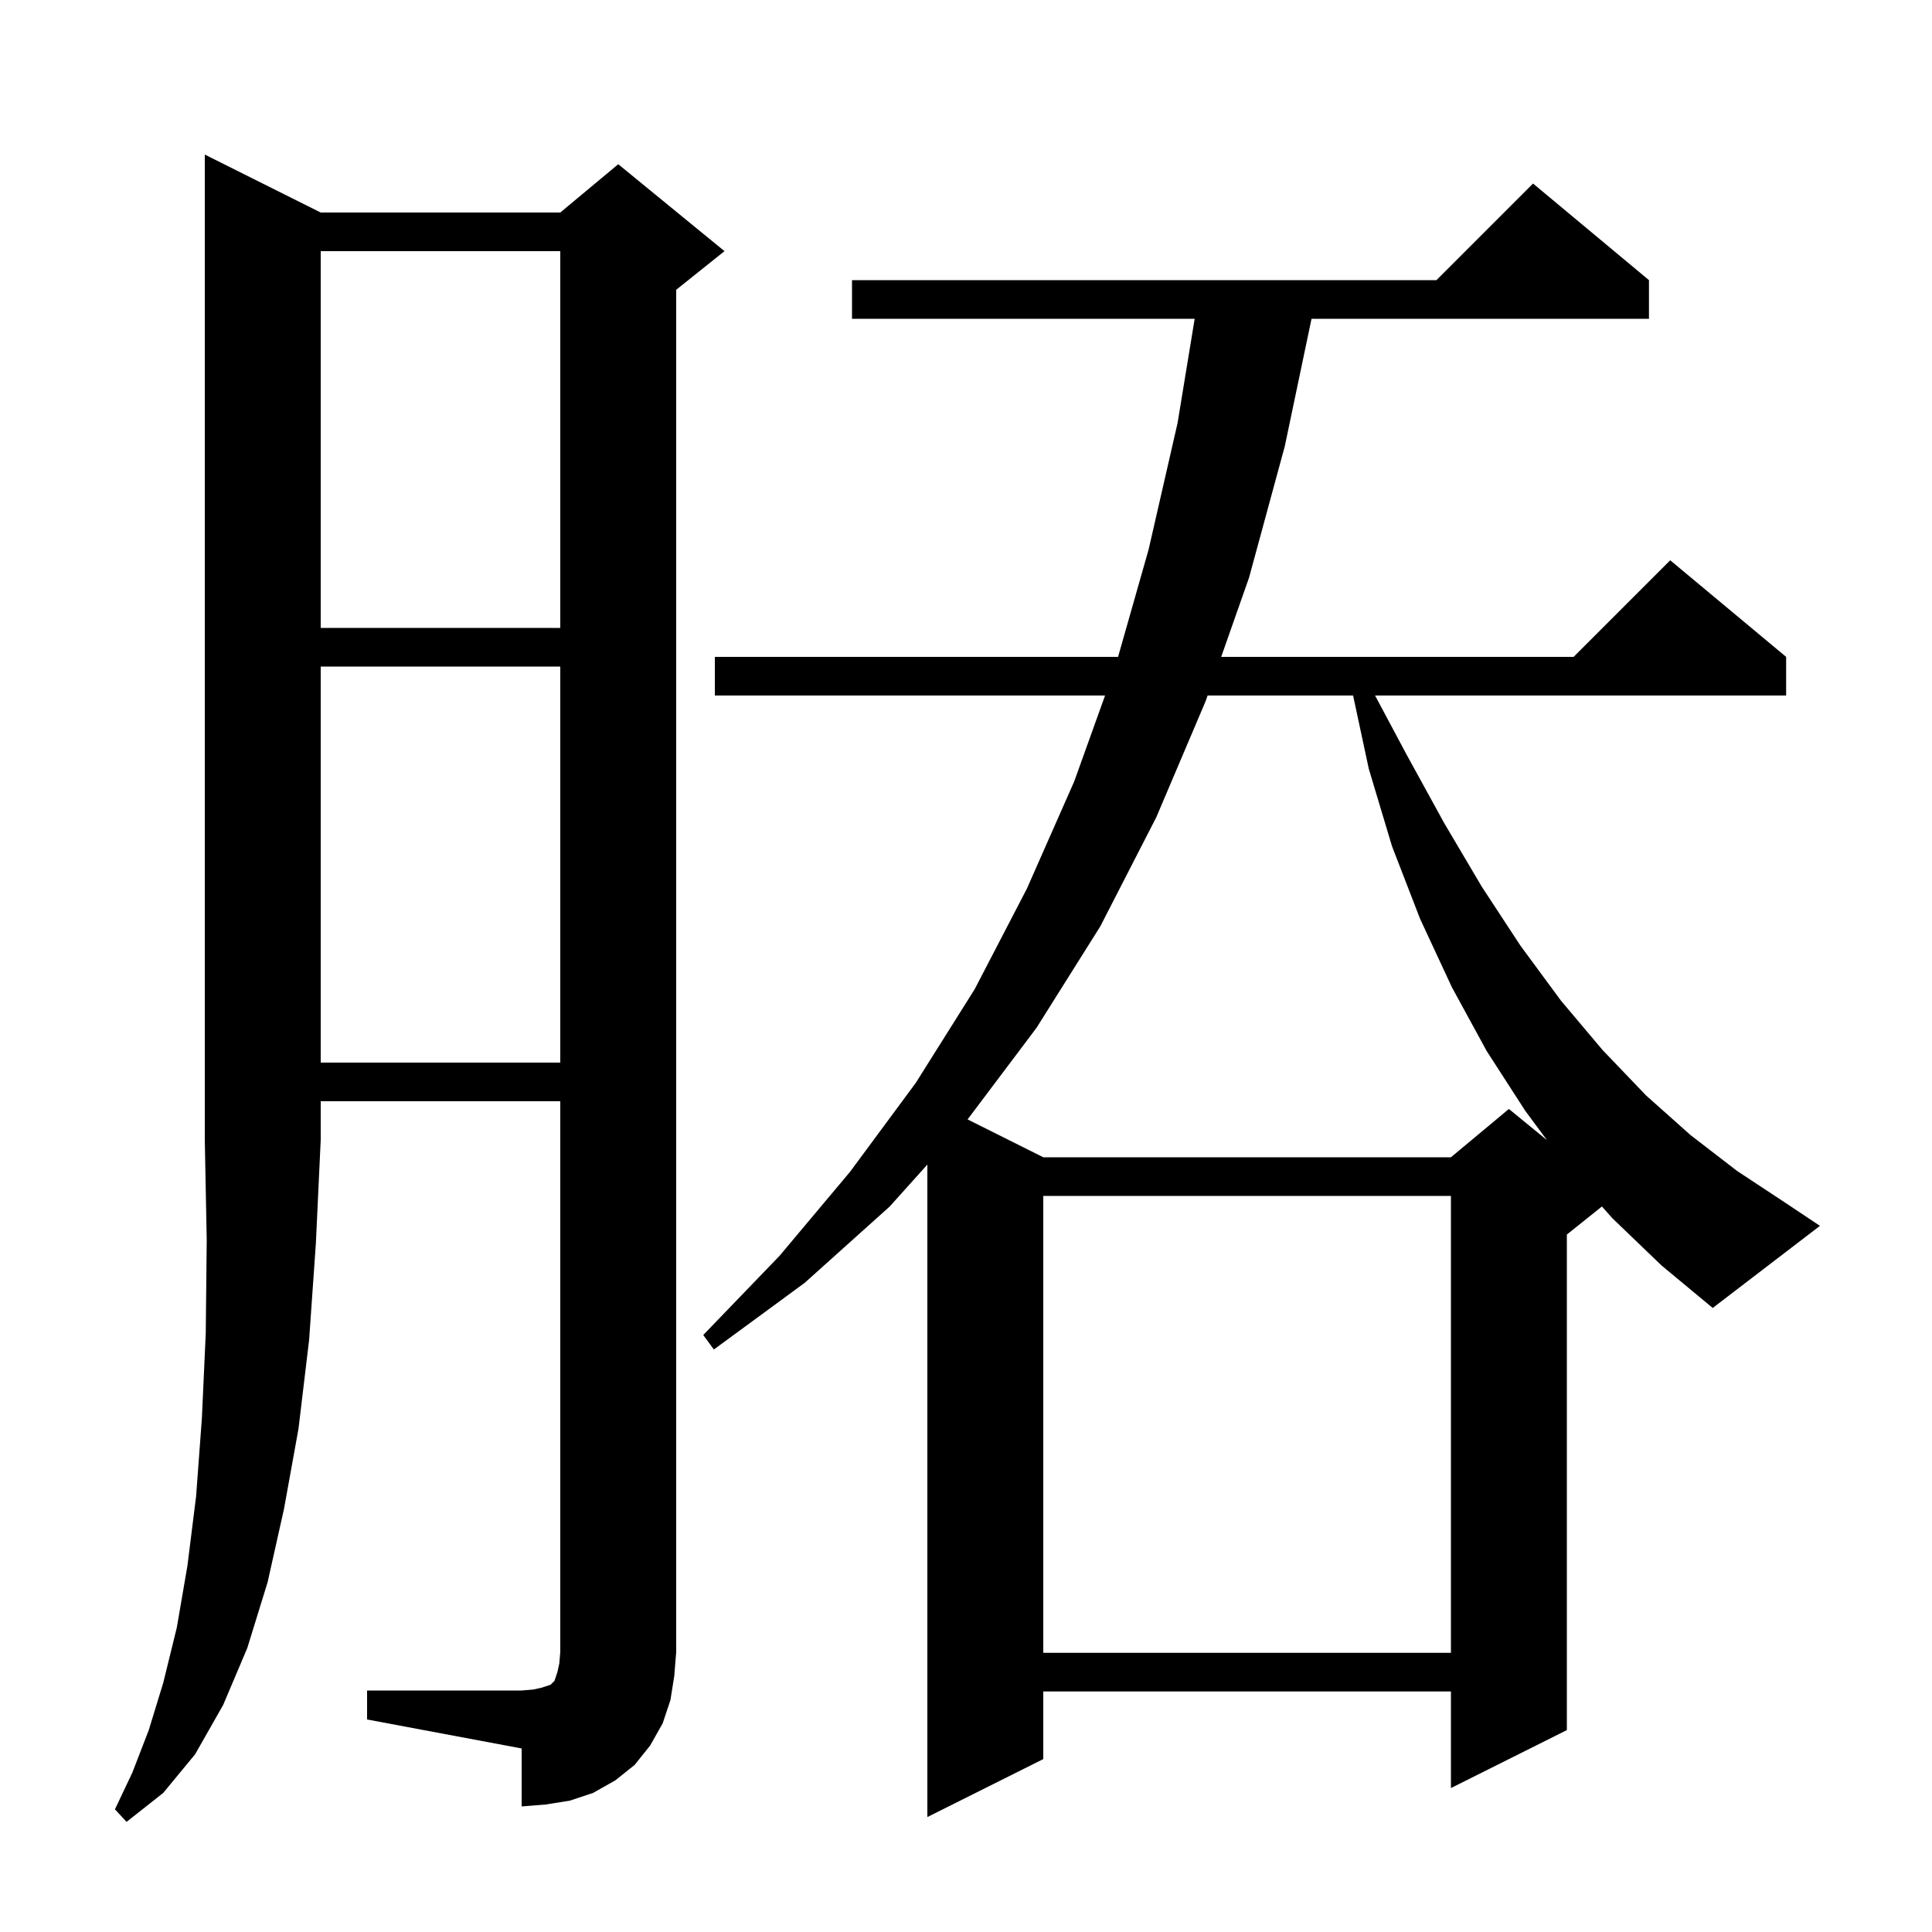 <svg xmlns="http://www.w3.org/2000/svg" xmlns:xlink="http://www.w3.org/1999/xlink" version="1.1" baseProfile="full" viewBox="0 0 200 200" width="200" height="200">
<g fill="black">
<path d="M 33.2 22.0 L 58.0 22.0 L 64.0 17.0 L 75.0 26.0 L 70.0 30.0 L 70.0 171.0 L 69.8 173.5 L 69.4 176.0 L 68.6 178.4 L 67.3 180.7 L 65.7 182.7 L 63.7 184.3 L 61.4 185.6 L 59.0 186.4 L 56.5 186.8 L 54.0 187.0 L 54.0 181.0 L 38.0 178.0 L 38.0 175.0 L 54.0 175.0 L 55.2 174.9 L 56.1 174.7 L 57.0 174.4 L 57.4 174.0 L 57.7 173.1 L 57.9 172.2 L 58.0 171.0 L 58.0 114.0 L 33.2 114.0 L 33.2 118.0 L 32.7 128.7 L 32.0 138.7 L 30.9 147.9 L 29.4 156.2 L 27.7 163.8 L 25.6 170.6 L 23.1 176.5 L 20.2 181.6 L 16.9 185.6 L 13.1 188.6 L 11.9 187.3 L 13.7 183.5 L 15.4 179.1 L 16.9 174.2 L 18.3 168.5 L 19.4 162.1 L 20.3 154.9 L 20.9 146.8 L 21.3 138.0 L 21.4 128.4 L 21.2 118.0 L 21.2 16.0 Z M 166.9 126.1 L 165.831 124.895 L 162.2 127.8 L 162.2 179.1 L 150.2 185.1 L 150.2 175.1 L 108.0 175.1 L 108.0 182.1 L 96.0 188.1 L 96.0 120.556 L 92.1 124.9 L 83.3 132.8 L 73.9 139.7 L 72.8 138.2 L 80.7 130.0 L 88.0 121.3 L 94.8 112.1 L 100.9 102.4 L 106.3 92.0 L 111.2 80.9 L 114.395 72.0 L 74.0 72.0 L 74.0 68.0 L 115.741 68.0 L 118.9 56.9 L 121.9 43.8 L 123.672 33.0 L 88.2 33.0 L 88.2 29.0 L 148.7 29.0 L 158.7 19.0 L 170.7 29.0 L 170.7 33.0 L 135.769 33.0 L 133.0 46.2 L 129.3 59.8 L 126.417 68.0 L 162.9 68.0 L 172.9 58.0 L 184.9 68.0 L 184.9 72.0 L 142.347 72.0 L 145.6 78.1 L 149.5 85.2 L 153.4 91.8 L 157.4 97.9 L 161.6 103.6 L 165.9 108.7 L 170.4 113.4 L 175.0 117.5 L 179.8 121.2 L 184.8 124.5 L 188.4 126.9 L 177.3 135.4 L 172.0 131.0 Z M 108.0 123.8 L 108.0 171.1 L 150.2 171.1 L 150.2 123.8 Z M 125.011 72.0 L 124.8 72.6 L 119.7 84.6 L 113.9 95.9 L 107.3 106.4 L 100.164 115.882 L 108.0 119.8 L 150.2 119.8 L 156.2 114.8 L 160.144 118.027 L 157.9 115.0 L 153.9 108.8 L 150.3 102.2 L 147.0 95.1 L 144.1 87.6 L 141.7 79.6 L 140.071 72.0 Z M 33.2 69.0 L 33.2 110.0 L 58.0 110.0 L 58.0 69.0 Z M 33.2 26.0 L 33.2 65.0 L 58.0 65.0 L 58.0 26.0 Z " />
</g>
</svg>
